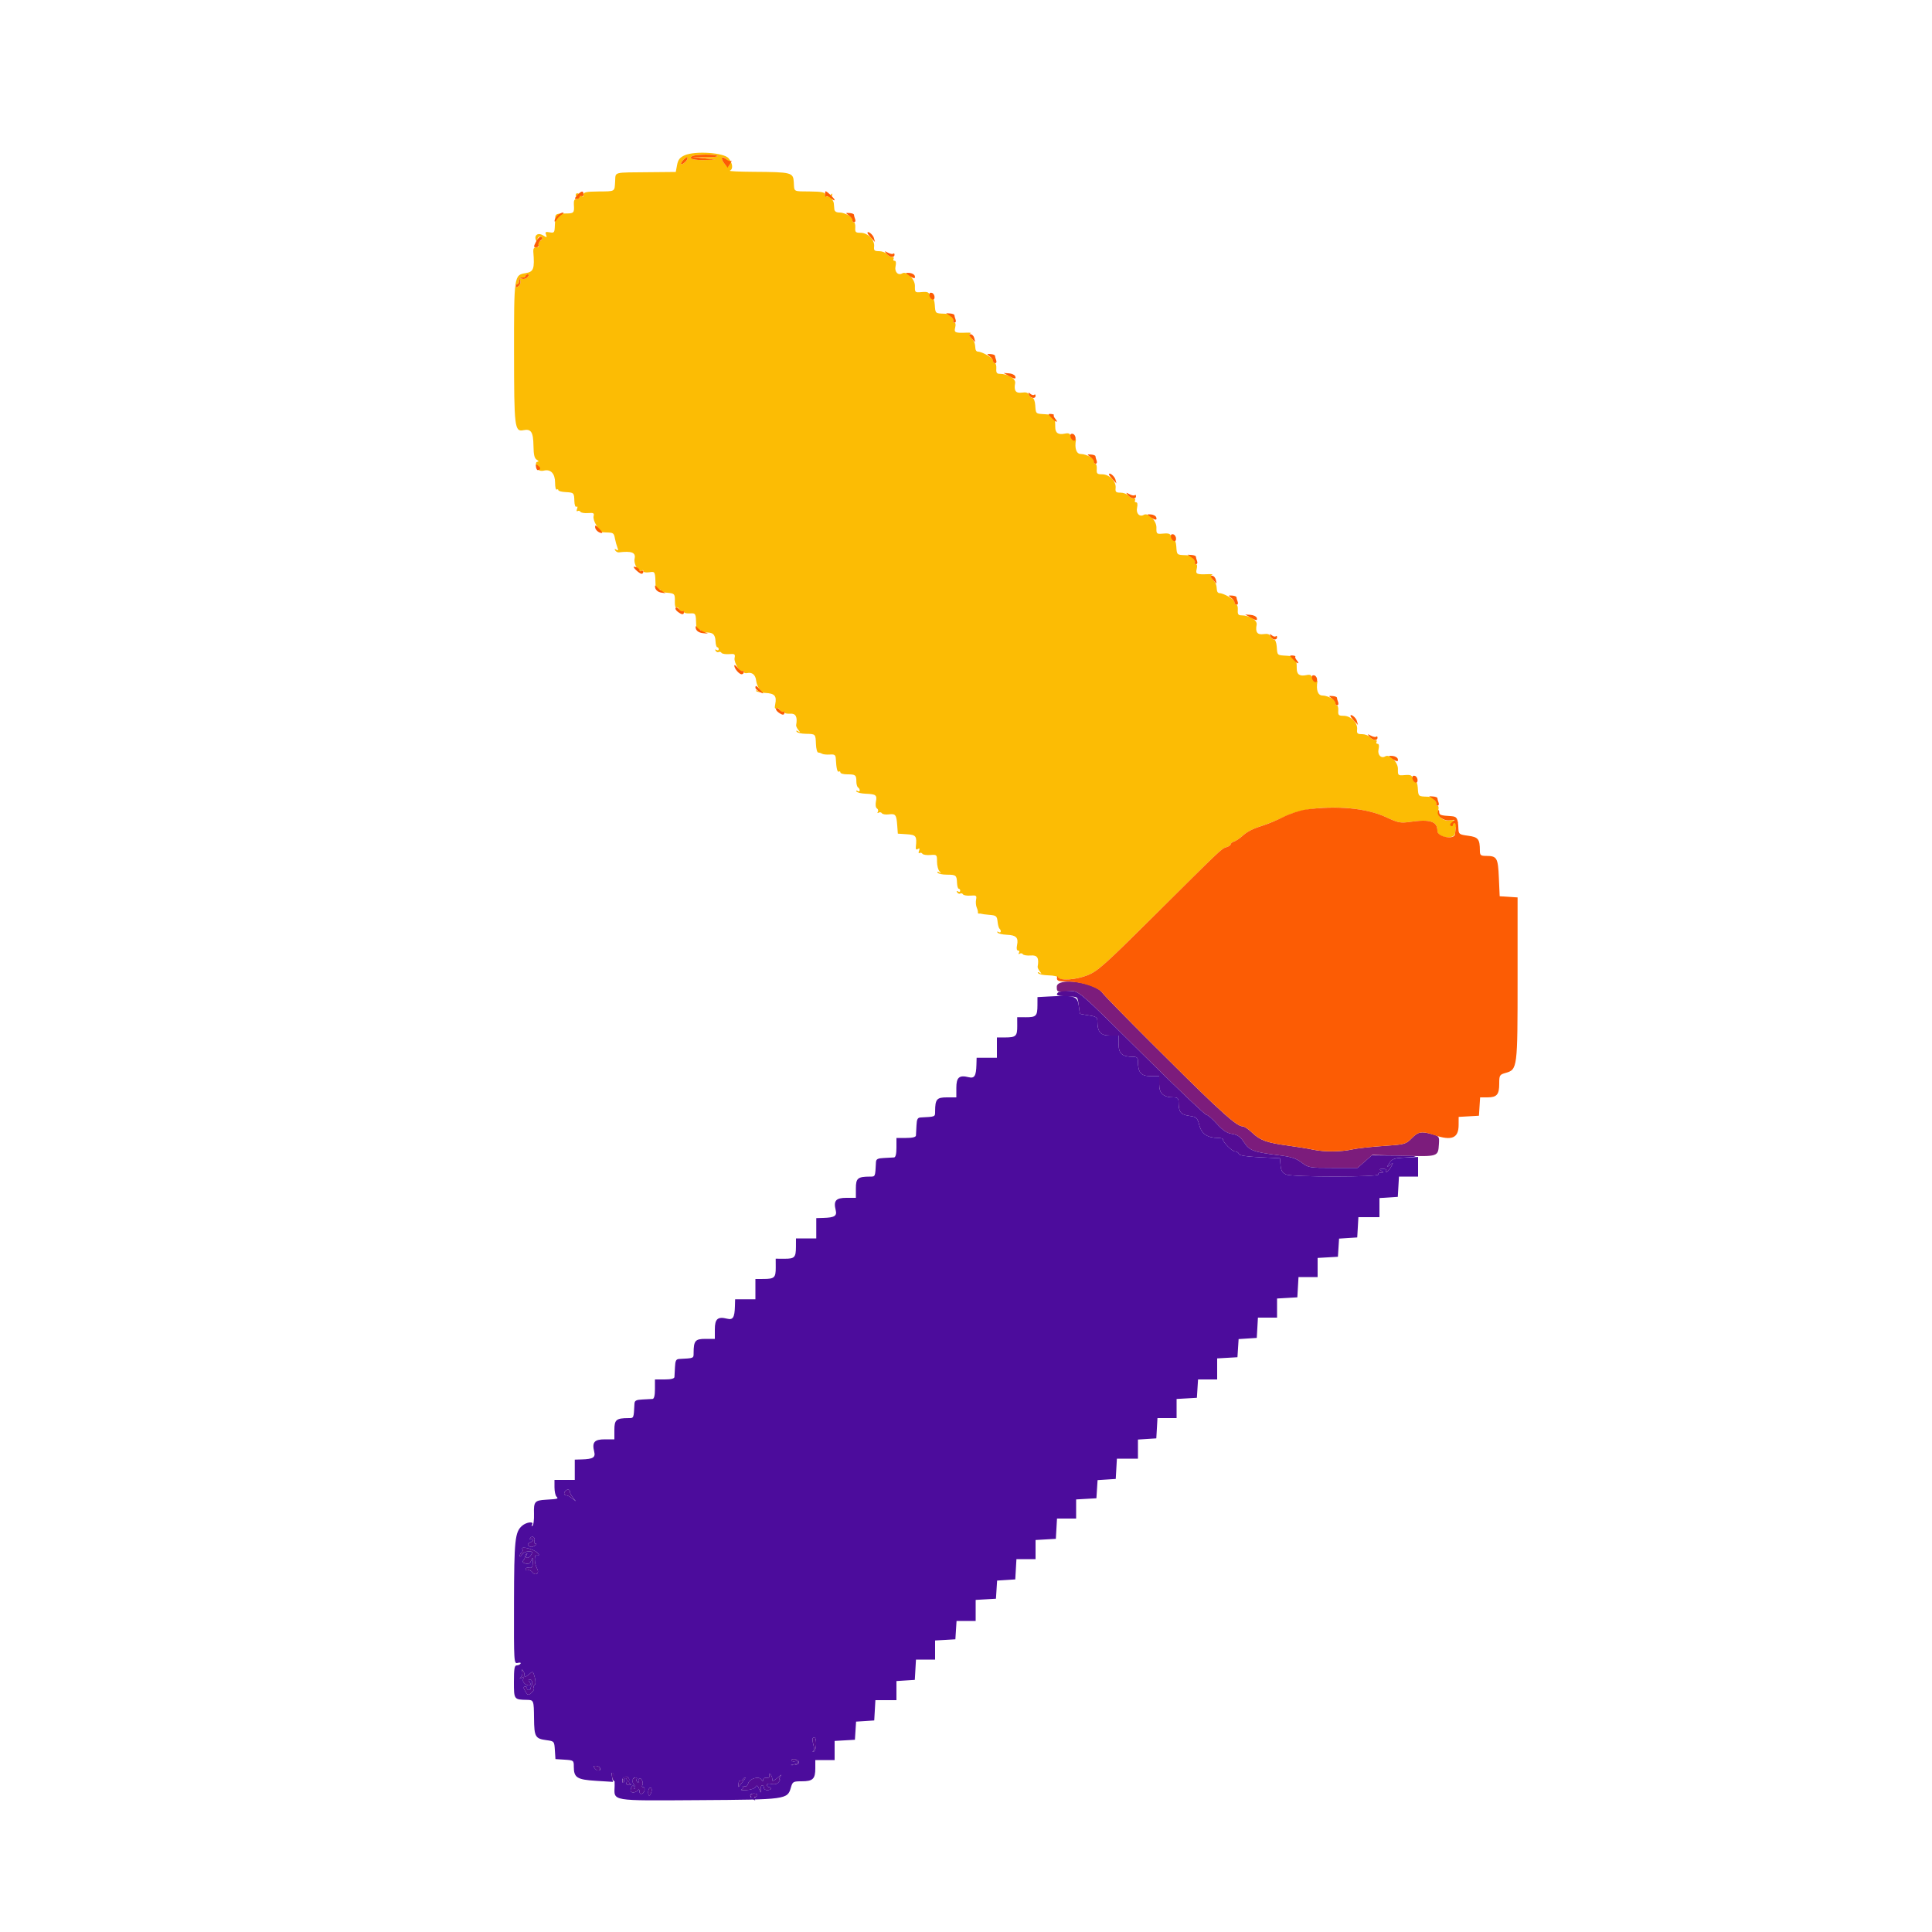 <svg id="svg" version="1.1" xmlns="http://www.w3.org/2000/svg" xmlns:xlink="http://www.w3.org/1999/xlink" width="400" height="400" viewBox="0, 0, 400,400"><g id="svgg"><path id="path0" d="M141.724 32.163 C 140.746 32.606,140.384 33.076,140.179 34.171 L 139.911 35.600 134.555 35.650 C 126.754 35.723,127.485 35.531,127.359 37.542 C 127.221 39.745,127.452 39.606,123.861 39.643 C 121.329 39.669,120.800 39.786,120.800 40.317 C 120.800 40.817,120.693 40.853,120.320 40.480 C 119.727 39.887,119.200 39.860,119.200 40.424 C 119.200 40.657,119.380 40.736,119.600 40.600 C 119.820 40.464,120.000 40.543,120.000 40.776 C 120.000 41.009,119.716 41.200,119.370 41.200 C 118.932 41.200,118.762 41.535,118.812 42.300 C 118.933 44.133,118.866 44.200,116.900 44.200 C 115.280 44.200,114.994 44.318,114.959 45.000 C 114.937 45.440,114.892 46.360,114.859 47.045 C 114.807 48.148,114.686 48.267,113.794 48.097 C 112.971 47.939,112.836 48.029,113.052 48.592 C 113.286 49.201,113.220 49.219,112.468 48.750 C 111.279 48.007,110.381 48.837,111.110 50.005 C 111.748 51.027,111.728 51.200,110.971 51.200 C 110.565 51.200,110.368 51.518,110.416 52.100 C 110.706 55.689,110.489 56.284,108.788 56.556 C 106.439 56.931,106.413 57.118,106.426 73.032 C 106.440 88.580,106.543 89.431,108.374 89.065 C 109.970 88.746,110.411 89.443,110.452 92.355 C 110.477 94.182,110.654 94.906,111.143 95.192 C 111.504 95.403,111.591 95.581,111.335 95.588 C 110.826 95.601,110.835 96.300,111.355 97.132 C 111.551 97.446,112.054 97.573,112.579 97.441 C 114.012 97.081,114.923 98.047,114.923 99.925 C 114.923 100.830,115.075 101.477,115.262 101.362 C 115.448 101.247,115.600 101.298,115.600 101.476 C 115.600 101.654,116.251 101.836,117.046 101.879 C 118.828 101.977,118.868 102.017,118.917 103.747 C 118.940 104.547,119.125 105.047,119.347 104.909 C 119.575 104.769,119.627 104.953,119.473 105.355 C 119.327 105.735,119.374 105.940,119.577 105.814 C 119.779 105.689,120.048 105.755,120.175 105.960 C 120.302 106.165,121.011 106.285,121.750 106.226 C 122.885 106.136,123.064 106.235,122.900 106.859 C 122.794 107.266,123.038 108.094,123.442 108.699 C 123.847 109.305,124.153 109.890,124.122 110.001 C 124.091 110.112,124.682 110.218,125.435 110.237 C 127.042 110.277,127.094 110.315,127.340 111.609 C 127.444 112.154,127.665 112.945,127.832 113.366 C 128.061 113.943,128.006 114.051,127.606 113.804 C 127.249 113.583,127.172 113.631,127.368 113.949 C 127.529 114.209,127.872 114.395,128.130 114.363 C 130.760 114.039,131.666 114.391,131.393 115.634 C 131.126 116.845,132.325 118.742,132.957 118.109 C 133.091 117.976,133.200 118.045,133.200 118.264 C 133.200 118.483,133.740 118.582,134.400 118.485 C 135.676 118.298,135.651 118.242,135.736 121.457 C 135.752 122.041,135.946 122.242,136.345 122.089 C 136.667 121.965,136.829 122.030,136.705 122.232 C 136.580 122.434,137.123 122.647,137.911 122.705 C 139.696 122.837,139.767 122.911,139.719 124.611 C 139.697 125.374,139.843 125.897,140.042 125.774 C 140.242 125.650,140.513 125.830,140.645 126.172 C 140.776 126.515,141.045 126.696,141.242 126.574 C 141.439 126.452,141.600 126.514,141.600 126.712 C 141.600 126.910,142.140 127.039,142.800 127.000 C 144.056 126.925,144.074 126.957,144.143 129.453 C 144.168 130.373,144.331 130.648,144.754 130.485 C 145.072 130.364,145.223 130.439,145.091 130.653 C 144.953 130.876,145.330 131.009,145.972 130.965 C 147.538 130.856,148.081 131.304,148.140 132.751 C 148.169 133.438,148.328 134.000,148.496 134.000 C 148.663 134.000,148.800 134.191,148.800 134.424 C 148.800 134.657,148.592 134.719,148.338 134.562 C 148.050 134.384,147.985 134.452,148.166 134.745 C 148.325 135.002,148.610 135.117,148.800 135.000 C 148.990 134.883,149.248 134.955,149.375 135.160 C 149.502 135.365,150.204 135.486,150.936 135.428 C 152.130 135.333,152.248 135.416,152.090 136.243 C 151.909 137.187,153.275 139.392,153.747 138.920 C 153.886 138.781,154.000 138.860,154.000 139.096 C 154.000 139.332,154.315 139.450,154.700 139.357 C 155.709 139.116,156.424 139.716,156.552 140.913 C 156.613 141.485,156.919 142.267,157.231 142.651 C 157.743 143.279,157.721 143.320,157.012 143.054 C 156.579 142.891,156.366 142.899,156.539 143.073 C 156.713 143.246,157.590 143.425,158.489 143.470 C 160.376 143.566,160.842 144.090,160.511 145.743 C 160.343 146.584,160.409 146.842,160.740 146.637 C 161.001 146.476,161.311 146.623,161.445 146.972 C 161.576 147.315,161.845 147.496,162.042 147.374 C 162.239 147.252,162.400 147.309,162.400 147.499 C 162.400 147.690,162.940 147.808,163.600 147.763 C 164.766 147.682,165.144 148.412,164.833 150.142 C 164.800 150.330,165.003 150.770,165.286 151.119 C 165.713 151.646,165.705 151.696,165.238 151.415 C 164.880 151.199,164.769 151.227,164.933 151.491 C 165.074 151.719,165.930 151.916,166.837 151.928 C 168.865 151.956,168.854 151.945,168.934 154.068 C 168.970 155.020,169.180 155.803,169.400 155.806 C 169.620 155.809,169.980 155.922,170.200 156.056 C 170.420 156.190,171.140 156.264,171.800 156.220 C 172.831 156.152,173.007 156.285,173.053 157.170 C 173.151 159.073,173.364 159.946,173.683 159.749 C 173.857 159.641,174.000 159.725,174.000 159.936 C 174.000 160.147,174.642 160.320,175.427 160.320 C 177.127 160.320,177.300 160.456,177.300 161.791 C 177.300 162.354,177.458 162.912,177.650 163.031 C 177.843 163.150,178.000 163.427,178.000 163.647 C 178.000 163.867,177.792 163.919,177.538 163.762 C 177.280 163.602,177.184 163.651,177.321 163.872 C 177.455 164.089,178.309 164.297,179.218 164.332 C 181.372 164.417,181.619 164.606,181.347 165.967 C 181.217 166.615,181.311 167.222,181.566 167.379 C 181.812 167.531,181.892 167.851,181.745 168.089 C 181.591 168.339,181.661 168.409,181.911 168.255 C 182.149 168.108,182.452 168.161,182.583 168.373 C 182.715 168.585,183.355 168.692,184.006 168.609 C 185.419 168.431,185.598 168.663,185.761 170.891 L 185.887 172.600 187.743 172.722 C 189.681 172.849,189.852 173.089,189.614 175.344 C 189.560 175.847,189.697 175.988,190.035 175.778 C 190.390 175.559,190.459 175.669,190.273 176.155 C 190.127 176.535,190.174 176.740,190.377 176.614 C 190.579 176.489,190.848 176.555,190.975 176.760 C 191.102 176.965,191.835 177.083,192.603 177.022 C 193.965 176.914,194.000 176.948,194.000 178.376 C 194.000 179.181,194.225 180.082,194.500 180.379 C 194.904 180.814,194.893 180.856,194.438 180.597 C 194.091 180.399,193.972 180.432,194.128 180.684 C 194.267 180.908,195.110 181.091,196.002 181.091 C 197.938 181.091,198.077 181.201,198.142 182.779 C 198.169 183.451,198.328 184.000,198.496 184.000 C 198.663 184.000,198.800 184.191,198.800 184.424 C 198.800 184.657,198.592 184.719,198.338 184.562 C 198.050 184.384,197.985 184.452,198.166 184.745 C 198.325 185.002,198.610 185.117,198.800 185.000 C 198.990 184.883,199.248 184.955,199.375 185.160 C 199.502 185.365,200.204 185.486,200.936 185.428 C 202.134 185.333,202.248 185.414,202.088 186.254 C 201.989 186.767,202.048 187.505,202.218 187.893 C 202.388 188.282,202.498 188.735,202.464 188.900 C 202.429 189.065,202.535 189.179,202.700 189.153 C 202.865 189.127,203.090 189.146,203.200 189.196 C 203.310 189.247,203.994 189.337,204.721 189.398 C 206.309 189.531,206.414 189.620,206.557 190.957 C 206.618 191.531,206.788 192.121,206.934 192.267 C 207.383 192.716,207.229 193.265,206.738 192.962 C 206.480 192.802,206.384 192.851,206.521 193.072 C 206.655 193.289,207.528 193.497,208.459 193.534 C 210.391 193.610,210.897 194.130,210.568 195.700 C 210.422 196.391,210.506 196.800,210.792 196.800 C 211.042 196.800,211.119 197.008,210.962 197.262 C 210.791 197.537,210.851 197.615,211.111 197.455 C 211.349 197.308,211.648 197.355,211.775 197.560 C 211.902 197.765,212.635 197.883,213.403 197.822 C 214.783 197.713,215.160 198.324,214.833 200.142 C 214.800 200.330,215.003 200.770,215.286 201.119 C 215.713 201.646,215.705 201.696,215.238 201.415 C 214.882 201.200,214.769 201.227,214.930 201.487 C 215.070 201.713,216.041 201.915,217.088 201.936 C 218.135 201.957,219.053 202.160,219.129 202.387 C 219.373 203.120,222.936 202.822,225.264 201.874 C 227.242 201.068,228.883 199.604,238.264 190.273 C 253.110 175.507,252.894 175.713,253.900 175.413 C 254.395 175.266,254.800 174.990,254.800 174.800 C 254.800 174.610,255.115 174.354,255.500 174.231 C 255.885 174.109,256.650 173.602,257.200 173.104 C 258.294 172.115,259.358 171.581,261.800 170.797 C 262.680 170.514,264.675 169.679,266.234 168.942 C 271.407 166.493,281.473 166.616,286.989 169.195 C 289.482 170.361,289.931 170.447,291.965 170.157 C 296.118 169.563,297.600 170.060,297.600 172.049 C 297.600 173.465,301.139 173.901,301.261 172.500 C 301.374 171.197,301.421 171.001,301.731 170.505 C 301.950 170.155,301.839 170.087,301.355 170.273 C 300.907 170.444,300.764 170.382,300.943 170.093 C 301.126 169.796,300.867 169.713,300.158 169.842 C 298.743 170.099,297.473 168.962,297.785 167.718 C 297.918 167.186,297.834 166.800,297.584 166.800 C 297.347 166.800,297.256 166.632,297.383 166.428 C 297.509 166.223,297.427 165.940,297.200 165.800 C 296.973 165.660,296.863 165.422,296.955 165.272 C 297.048 165.123,296.411 164.976,295.541 164.947 C 293.622 164.882,293.660 164.917,293.538 163.111 C 293.484 162.308,293.284 161.748,293.093 161.866 C 292.902 161.984,292.644 161.691,292.520 161.215 C 292.332 160.496,292.049 160.371,290.847 160.475 C 289.432 160.597,289.401 160.569,289.425 159.200 C 289.450 157.798,287.695 156.047,286.812 156.593 C 285.963 157.118,285.160 156.291,285.411 155.149 C 285.574 154.409,285.502 154.000,285.208 154.000 C 284.958 154.000,284.864 153.820,285.000 153.600 C 285.136 153.380,284.989 153.200,284.673 153.200 C 284.357 153.200,283.874 152.930,283.600 152.600 C 283.326 152.270,282.600 152.000,281.986 152.000 C 281.044 152.000,280.887 151.850,280.977 151.033 C 281.126 149.674,279.681 148.200,278.200 148.200 C 277.139 148.200,277.009 148.072,277.075 147.100 C 277.117 146.495,276.971 146.000,276.752 146.000 C 276.532 146.000,276.452 145.840,276.573 145.644 C 276.892 145.127,275.001 144.000,273.814 144.000 C 272.853 144.000,272.449 142.874,272.763 141.070 C 272.794 140.889,272.623 140.862,272.383 141.011 C 272.135 141.164,271.849 140.909,271.721 140.420 C 271.542 139.734,271.283 139.604,270.448 139.779 C 269.085 140.065,268.472 139.636,268.476 138.399 C 268.482 136.204,268.221 135.866,266.434 135.765 C 264.382 135.649,264.460 135.720,264.336 133.885 C 264.281 133.061,264.025 132.400,263.761 132.400 C 263.500 132.400,263.174 132.110,263.038 131.755 C 262.864 131.300,262.441 131.162,261.600 131.285 C 260.305 131.475,259.875 130.887,260.174 129.334 C 260.350 128.421,258.675 127.400,257.000 127.400 C 256.376 127.400,256.217 127.158,256.275 126.300 C 256.317 125.695,256.182 125.200,255.975 125.200 C 255.769 125.200,255.600 124.951,255.600 124.646 C 255.600 124.113,253.351 122.800,252.440 122.800 C 252.198 122.800,251.978 122.530,251.950 122.200 C 251.848 120.972,251.785 120.809,251.125 120.038 C 250.643 119.474,250.586 119.189,250.925 119.036 C 251.186 118.919,250.860 118.845,250.200 118.872 C 247.722 118.973,247.495 118.873,247.764 117.800 C 247.916 117.197,247.844 116.800,247.584 116.800 C 247.347 116.800,247.256 116.632,247.383 116.428 C 247.509 116.223,247.427 115.940,247.200 115.800 C 246.973 115.660,246.863 115.422,246.955 115.272 C 247.048 115.123,246.411 114.976,245.541 114.947 C 243.622 114.882,243.660 114.917,243.538 113.111 C 243.484 112.308,243.284 111.748,243.093 111.866 C 242.902 111.984,242.644 111.691,242.520 111.215 C 242.332 110.496,242.049 110.371,240.847 110.475 C 239.432 110.597,239.401 110.569,239.425 109.200 C 239.450 107.798,237.695 106.047,236.812 106.593 C 235.963 107.118,235.160 106.291,235.411 105.149 C 235.574 104.409,235.502 104.000,235.208 104.000 C 234.958 104.000,234.864 103.820,235.000 103.600 C 235.136 103.380,234.989 103.200,234.673 103.200 C 234.357 103.200,233.874 102.930,233.600 102.600 C 233.326 102.270,232.600 102.000,231.986 102.000 C 231.044 102.000,230.887 101.850,230.977 101.033 C 231.126 99.674,229.681 98.200,228.200 98.200 C 227.139 98.200,227.009 98.072,227.075 97.100 C 227.117 96.495,226.971 96.000,226.752 96.000 C 226.532 96.000,226.452 95.840,226.573 95.644 C 226.892 95.127,225.001 94.000,223.814 94.000 C 222.853 94.000,222.449 92.874,222.763 91.070 C 222.794 90.889,222.623 90.862,222.383 91.011 C 222.135 91.164,221.849 90.909,221.721 90.420 C 221.542 89.734,221.283 89.604,220.448 89.779 C 219.085 90.065,218.472 89.636,218.476 88.399 C 218.482 86.204,218.221 85.866,216.434 85.765 C 214.382 85.649,214.460 85.720,214.336 83.885 C 214.281 83.061,214.025 82.400,213.761 82.400 C 213.500 82.400,213.174 82.110,213.038 81.755 C 212.864 81.300,212.441 81.162,211.600 81.285 C 210.305 81.475,209.875 80.887,210.174 79.334 C 210.350 78.421,208.675 77.400,207.000 77.400 C 206.376 77.400,206.217 77.158,206.275 76.300 C 206.317 75.695,206.182 75.200,205.975 75.200 C 205.769 75.200,205.600 74.951,205.600 74.646 C 205.600 74.113,203.351 72.800,202.440 72.800 C 202.198 72.800,201.978 72.530,201.950 72.200 C 201.848 70.972,201.785 70.809,201.125 70.038 C 200.643 69.474,200.586 69.189,200.925 69.036 C 201.186 68.919,200.860 68.845,200.200 68.872 C 197.722 68.973,197.495 68.873,197.764 67.800 C 197.916 67.197,197.844 66.800,197.584 66.800 C 197.347 66.800,197.256 66.632,197.383 66.428 C 197.509 66.223,197.427 65.940,197.200 65.800 C 196.973 65.660,196.863 65.422,196.955 65.272 C 197.048 65.123,196.411 64.976,195.541 64.947 C 193.622 64.882,193.660 64.917,193.538 63.111 C 193.484 62.308,193.284 61.748,193.093 61.866 C 192.902 61.984,192.644 61.691,192.520 61.215 C 192.332 60.496,192.049 60.371,190.847 60.475 C 189.432 60.597,189.401 60.569,189.425 59.200 C 189.450 57.798,187.695 56.047,186.812 56.593 C 185.963 57.118,185.160 56.291,185.411 55.149 C 185.574 54.409,185.502 54.000,185.208 54.000 C 184.958 54.000,184.864 53.820,185.000 53.600 C 185.136 53.380,184.989 53.200,184.673 53.200 C 184.357 53.200,183.874 52.930,183.600 52.600 C 183.326 52.270,182.600 52.000,181.986 52.000 C 181.044 52.000,180.887 51.850,180.977 51.033 C 181.126 49.674,179.681 48.200,178.200 48.200 C 177.139 48.200,177.009 48.072,177.075 47.100 C 177.117 46.495,176.971 46.000,176.752 46.000 C 176.532 46.000,176.452 45.840,176.573 45.644 C 176.892 45.127,175.001 44.000,173.814 44.000 C 173.138 44.000,172.780 43.767,172.739 43.300 C 172.706 42.915,172.658 42.388,172.634 42.128 C 172.610 41.869,172.469 41.536,172.322 41.389 C 172.175 41.242,172.150 40.824,172.265 40.461 C 172.389 40.072,172.337 39.964,172.138 40.200 C 171.604 40.832,170.800 40.855,170.800 40.237 C 170.800 39.805,170.088 39.667,167.739 39.643 C 164.146 39.606,164.467 39.787,164.346 37.728 C 164.226 35.705,163.917 35.626,156.000 35.573 C 153.030 35.553,150.825 35.446,151.100 35.335 C 151.828 35.042,151.712 33.827,150.856 32.770 C 149.904 31.594,143.863 31.192,141.724 32.163 M148.539 32.300 C 148.642 32.465,147.528 32.577,146.063 32.548 L 143.400 32.496 145.800 32.781 L 148.200 33.066 146.133 33.133 C 143.692 33.212,142.444 32.872,143.266 32.350 C 143.928 31.931,148.284 31.889,148.539 32.300 M142.008 33.390 C 141.730 33.726,141.316 34.000,141.089 34.000 C 140.862 34.000,141.003 33.639,141.402 33.198 C 142.229 32.283,142.781 32.459,142.008 33.390 M150.932 34.232 C 150.770 34.656,150.546 34.575,149.996 33.896 C 149.599 33.405,149.365 32.856,149.477 32.676 C 149.800 32.153,151.169 33.616,150.932 34.232 M112.042 49.718 C 111.528 50.232,111.007 49.835,111.388 49.220 C 111.535 48.982,111.839 48.900,112.062 49.039 C 112.336 49.207,112.329 49.431,112.042 49.718 M109.220 57.376 C 108.957 57.693,108.453 57.842,108.101 57.707 C 107.633 57.527,107.527 57.633,107.707 58.101 C 107.842 58.453,107.693 58.957,107.376 59.220 C 106.968 59.559,106.800 59.567,106.800 59.249 C 106.800 59.002,106.960 58.800,107.156 58.800 C 107.351 58.800,107.486 58.485,107.456 58.100 C 107.421 57.661,107.661 57.421,108.100 57.456 C 108.485 57.486,108.800 57.351,108.800 57.156 C 108.800 56.960,109.002 56.800,109.249 56.800 C 109.567 56.800,109.559 56.968,109.220 57.376 " stroke="none" fill="#fcbc04" fill-rule="evenodd"></path><path id="path1" d="M218.799 204.300 C 218.799 205.378,218.841 205.397,220.918 205.268 C 223.489 205.107,222.248 204.065,237.846 219.500 C 244.127 225.715,249.488 230.800,249.761 230.800 C 250.033 230.800,251.009 231.639,251.930 232.663 C 253.174 234.047,253.990 234.589,255.102 234.770 C 256.262 234.958,256.819 235.351,257.569 236.510 C 258.665 238.203,259.559 238.536,264.714 239.172 C 267.330 239.495,268.335 239.815,269.484 240.691 C 270.897 241.768,271.085 241.800,276.003 241.800 L 281.067 241.800 282.594 240.459 L 284.121 239.118 290.584 239.287 C 297.755 239.473,297.743 239.477,297.910 236.921 C 298.016 235.290,297.977 235.231,296.510 234.824 C 294.202 234.183,293.643 234.295,292.269 235.674 C 291.036 236.912,290.866 236.957,286.329 237.266 C 283.760 237.440,280.880 237.762,279.929 237.982 C 277.738 238.487,274.047 238.509,271.877 238.029 C 270.955 237.826,268.638 237.449,266.729 237.192 C 262.284 236.595,260.909 236.101,259.238 234.500 C 258.492 233.785,257.621 233.200,257.302 233.200 C 256.471 233.200,255.004 232.076,251.204 228.527 C 246.414 224.053,229.031 206.665,228.289 205.605 C 226.710 203.352,218.800 202.264,218.799 204.300 " stroke="none" fill="#7c1c7c" fill-rule="evenodd"></path><path id="path2" d="M143.266 32.350 C 142.444 32.872,143.692 33.212,146.133 33.133 L 148.200 33.066 145.800 32.781 L 143.400 32.496 146.063 32.548 C 147.528 32.577,148.642 32.465,148.539 32.300 C 148.284 31.889,143.928 31.931,143.266 32.350 M141.402 33.198 C 141.003 33.639,140.862 34.000,141.089 34.000 C 141.592 34.000,142.590 32.857,142.321 32.588 C 142.215 32.482,141.802 32.756,141.402 33.198 M149.477 32.676 C 149.365 32.856,149.586 33.389,149.967 33.860 L 150.660 34.716 151.183 33.858 C 151.470 33.386,151.561 33.135,151.385 33.301 C 151.209 33.466,150.753 33.320,150.372 32.975 C 149.991 32.630,149.588 32.496,149.477 32.676 M119.500 40.433 C 118.918 41.070,118.901 41.200,119.400 41.200 C 119.730 41.200,120.000 41.009,120.000 40.776 C 120.000 40.543,120.180 40.464,120.400 40.600 C 120.620 40.736,120.800 40.567,120.800 40.224 C 120.800 39.412,120.369 39.482,119.500 40.433 M170.800 40.267 C 170.800 40.633,170.920 40.813,171.068 40.666 C 171.215 40.519,171.665 40.697,172.068 41.061 C 172.470 41.426,172.800 41.582,172.800 41.409 C 172.800 41.114,171.242 39.600,170.939 39.600 C 170.862 39.600,170.800 39.900,170.800 40.267 M115.429 44.629 C 115.083 44.974,114.805 45.469,114.812 45.729 C 114.819 45.988,115.005 45.891,115.225 45.513 C 115.445 45.135,115.935 44.645,116.313 44.425 C 116.691 44.205,116.788 44.019,116.529 44.012 C 116.269 44.005,115.774 44.283,115.429 44.629 M175.800 44.651 C 176.240 44.984,176.555 45.424,176.500 45.628 C 176.445 45.833,176.599 46.000,176.843 46.000 C 177.086 46.000,177.176 45.715,177.043 45.367 C 176.909 45.019,176.800 44.608,176.800 44.452 C 176.800 44.297,176.395 44.142,175.900 44.108 C 175.012 44.047,175.011 44.054,175.800 44.651 M179.600 48.229 C 179.600 48.342,179.949 48.808,180.375 49.266 L 181.151 50.098 180.936 49.277 C 180.750 48.567,179.600 47.665,179.600 48.229 M111.007 49.987 C 110.434 51.095,110.435 51.200,111.023 51.200 C 111.377 51.200,111.591 50.975,111.498 50.700 C 111.406 50.425,111.598 50.002,111.925 49.761 C 112.336 49.459,112.383 49.237,112.078 49.048 C 111.821 48.889,111.370 49.285,111.007 49.987 M183.549 52.535 C 184.180 53.300,185.200 53.423,185.200 52.733 C 185.200 52.477,185.086 52.380,184.947 52.519 C 184.808 52.658,184.313 52.569,183.847 52.320 C 183.084 51.914,183.054 51.935,183.549 52.535 M188.176 57.023 C 189.139 57.738,189.638 57.764,189.377 57.084 C 189.268 56.801,188.779 56.541,188.290 56.508 C 187.424 56.448,187.421 56.462,188.176 57.023 M108.800 57.156 C 108.800 57.351,108.485 57.486,108.100 57.456 C 107.661 57.421,107.421 57.661,107.456 58.100 C 107.486 58.485,107.351 58.800,107.156 58.800 C 106.960 58.800,106.800 59.002,106.800 59.249 C 106.800 59.567,106.968 59.559,107.376 59.220 C 107.693 58.957,107.842 58.453,107.707 58.101 C 107.527 57.633,107.633 57.527,108.101 57.707 C 108.453 57.842,108.957 57.693,109.220 57.376 C 109.559 56.968,109.567 56.800,109.249 56.800 C 109.002 56.800,108.800 56.960,108.800 57.156 M192.400 60.964 C 192.400 61.879,193.423 62.488,193.489 61.612 C 193.520 61.201,193.288 60.766,192.973 60.645 C 192.651 60.521,192.400 60.661,192.400 60.964 M196.747 65.448 C 197.223 65.782,197.510 66.222,197.383 66.427 C 197.256 66.632,197.363 66.800,197.619 66.800 C 197.880 66.800,197.979 66.521,197.843 66.167 C 197.709 65.819,197.600 65.408,197.600 65.252 C 197.600 65.097,197.213 64.941,196.740 64.905 L 195.880 64.841 196.747 65.448 M201.093 70.000 C 201.470 70.440,201.811 70.800,201.851 70.800 C 201.892 70.800,201.831 70.440,201.716 70.000 C 201.601 69.560,201.259 69.200,200.957 69.200 C 200.537 69.200,200.568 69.387,201.093 70.000 M204.900 73.767 C 205.285 74.054,205.600 74.493,205.600 74.744 C 205.600 74.995,205.799 75.200,206.043 75.200 C 206.286 75.200,206.376 74.915,206.243 74.567 C 206.109 74.219,206.000 73.808,206.000 73.652 C 206.000 73.497,205.595 73.342,205.100 73.308 C 204.272 73.251,204.256 73.288,204.900 73.767 M208.800 77.798 C 210.054 78.518,210.429 78.542,210.178 77.886 C 210.069 77.604,209.490 77.339,208.890 77.299 L 207.800 77.224 208.800 77.798 M213.034 81.743 C 213.321 82.491,214.400 82.641,214.400 81.933 C 214.400 81.677,214.282 81.585,214.137 81.730 C 213.992 81.875,213.628 81.789,213.328 81.540 C 212.896 81.182,212.835 81.225,213.034 81.743 M217.743 86.548 C 218.653 87.496,219.226 87.595,218.460 86.673 C 218.211 86.372,218.088 86.046,218.186 85.947 C 218.285 85.848,218.033 85.743,217.626 85.712 C 216.946 85.661,216.956 85.729,217.743 86.548 M221.600 90.164 C 221.600 91.079,222.623 91.688,222.689 90.812 C 222.720 90.401,222.488 89.966,222.173 89.845 C 221.851 89.721,221.600 89.861,221.600 90.164 M225.800 94.651 C 226.240 94.984,226.555 95.424,226.500 95.628 C 226.445 95.833,226.599 96.000,226.843 96.000 C 227.086 96.000,227.176 95.715,227.043 95.367 C 226.909 95.019,226.800 94.608,226.800 94.452 C 226.800 94.297,226.395 94.142,225.900 94.108 C 225.012 94.047,225.011 94.054,225.800 94.651 M110.970 96.678 C 111.029 97.075,111.209 97.370,111.371 97.333 C 111.979 97.196,112.002 96.900,111.442 96.435 C 110.972 96.045,110.884 96.090,110.970 96.678 M229.600 98.229 C 229.600 98.342,229.949 98.808,230.375 99.266 L 231.151 100.098 230.936 99.277 C 230.750 98.567,229.600 97.665,229.600 98.229 M233.549 102.535 C 234.180 103.300,235.200 103.423,235.200 102.733 C 235.200 102.477,235.086 102.380,234.947 102.519 C 234.808 102.658,234.313 102.569,233.847 102.320 C 233.084 101.914,233.054 101.935,233.549 102.535 M238.176 107.023 C 239.139 107.738,239.638 107.764,239.377 107.084 C 239.268 106.801,238.779 106.541,238.290 106.508 C 237.424 106.448,237.421 106.462,238.176 107.023 M123.206 109.100 C 123.217 109.614,123.774 110.194,124.389 110.330 C 124.828 110.426,124.787 110.248,124.227 109.630 C 123.423 108.741,123.196 108.624,123.206 109.100 M242.400 110.964 C 242.400 111.879,243.423 112.488,243.489 111.612 C 243.520 111.201,243.288 110.766,242.973 110.645 C 242.651 110.521,242.400 110.661,242.400 110.964 M246.747 115.448 C 247.223 115.782,247.510 116.222,247.383 116.427 C 247.256 116.632,247.363 116.800,247.619 116.800 C 247.880 116.800,247.979 116.521,247.843 116.167 C 247.709 115.819,247.600 115.408,247.600 115.252 C 247.600 115.097,247.213 114.941,246.740 114.905 L 245.880 114.841 246.747 115.448 M131.200 117.384 C 131.200 117.699,132.466 118.800,132.829 118.800 C 133.033 118.800,133.200 118.609,133.200 118.376 C 133.200 118.143,133.020 118.064,132.800 118.200 C 132.580 118.336,132.400 118.276,132.400 118.066 C 132.400 117.857,132.130 117.582,131.800 117.455 C 131.470 117.329,131.200 117.297,131.200 117.384 M251.093 120.000 C 251.470 120.440,251.811 120.800,251.851 120.800 C 251.892 120.800,251.831 120.440,251.716 120.000 C 251.601 119.560,251.259 119.200,250.957 119.200 C 250.537 119.200,250.568 119.387,251.093 120.000 M135.612 121.400 C 135.612 122.076,136.162 122.595,137.000 122.710 L 137.800 122.820 137.000 122.344 C 136.560 122.082,136.068 121.673,135.906 121.434 C 135.733 121.178,135.612 121.164,135.612 121.400 M254.900 123.767 C 255.285 124.054,255.600 124.493,255.600 124.744 C 255.600 124.995,255.799 125.200,256.043 125.200 C 256.286 125.200,256.376 124.915,256.243 124.567 C 256.109 124.219,256.000 123.808,256.000 123.652 C 256.000 123.497,255.595 123.342,255.100 123.308 C 254.272 123.251,254.256 123.288,254.900 123.767 M139.895 125.838 C 139.740 125.994,139.925 126.358,140.306 126.648 C 141.174 127.307,141.600 127.335,141.600 126.733 C 141.600 126.477,141.483 126.384,141.340 126.527 C 141.196 126.670,140.876 126.510,140.629 126.171 C 140.381 125.833,140.051 125.683,139.895 125.838 M258.800 127.798 C 260.054 128.518,260.429 128.542,260.178 127.886 C 260.069 127.604,259.490 127.339,258.890 127.299 L 257.800 127.224 258.800 127.798 M144.012 129.800 C 144.012 130.529,144.587 130.999,145.600 131.096 L 146.600 131.193 145.611 130.776 C 145.068 130.547,144.485 130.144,144.317 129.880 C 144.150 129.616,144.012 129.580,144.012 129.800 M263.034 131.743 C 263.321 132.491,264.400 132.641,264.400 131.933 C 264.400 131.677,264.282 131.585,264.137 131.730 C 263.992 131.875,263.628 131.789,263.328 131.540 C 262.896 131.182,262.835 131.225,263.034 131.743 M267.743 136.548 C 268.653 137.496,269.226 137.595,268.460 136.673 C 268.211 136.372,268.088 136.046,268.186 135.947 C 268.285 135.848,268.033 135.743,267.626 135.712 C 266.946 135.661,266.956 135.729,267.743 136.548 M152.026 137.800 C 152.025 138.409,153.030 139.600,153.544 139.600 C 153.795 139.600,154.000 139.390,154.000 139.133 C 154.000 138.877,153.888 138.779,153.750 138.916 C 153.613 139.054,153.169 138.769,152.764 138.283 C 152.358 137.797,152.026 137.580,152.026 137.800 M271.600 140.164 C 271.600 141.079,272.623 141.688,272.689 140.812 C 272.720 140.401,272.488 139.966,272.173 139.845 C 271.851 139.721,271.600 139.861,271.600 140.164 M156.400 142.386 C 156.400 142.598,156.805 142.984,157.300 143.244 C 158.195 143.714,158.196 143.712,157.438 142.858 C 156.591 141.905,156.400 141.818,156.400 142.386 M275.800 144.651 C 276.240 144.984,276.555 145.424,276.500 145.628 C 276.445 145.833,276.599 146.000,276.843 146.000 C 277.086 146.000,277.176 145.715,277.043 145.367 C 276.909 145.019,276.800 144.608,276.800 144.452 C 276.800 144.297,276.395 144.142,275.900 144.108 C 275.012 144.047,275.011 144.054,275.800 144.651 M160.695 146.638 C 160.540 146.794,160.725 147.158,161.106 147.448 C 161.974 148.107,162.400 148.135,162.400 147.533 C 162.400 147.277,162.283 147.184,162.140 147.327 C 161.996 147.470,161.676 147.310,161.429 146.971 C 161.181 146.633,160.851 146.483,160.695 146.638 M279.600 148.229 C 279.600 148.342,279.949 148.808,280.375 149.266 L 281.151 150.098 280.936 149.277 C 280.750 148.567,279.600 147.665,279.600 148.229 M283.549 152.535 C 284.180 153.300,285.200 153.423,285.200 152.733 C 285.200 152.477,285.086 152.380,284.947 152.519 C 284.808 152.658,284.313 152.569,283.847 152.320 C 283.084 151.914,283.054 151.935,283.549 152.535 M288.176 157.023 C 289.139 157.738,289.638 157.764,289.377 157.084 C 289.268 156.801,288.779 156.541,288.290 156.508 C 287.424 156.448,287.421 156.462,288.176 157.023 M292.400 160.964 C 292.400 161.879,293.423 162.488,293.489 161.612 C 293.520 161.201,293.288 160.766,292.973 160.645 C 292.651 160.521,292.400 160.661,292.400 160.964 M296.747 165.448 C 297.223 165.782,297.510 166.222,297.383 166.427 C 297.256 166.632,297.363 166.800,297.619 166.800 C 297.880 166.800,297.979 166.521,297.843 166.167 C 297.709 165.819,297.600 165.408,297.600 165.252 C 297.600 165.097,297.213 164.941,296.740 164.905 L 295.880 164.841 296.747 165.448 M270.400 167.604 C 269.190 167.769,267.120 168.443,265.800 169.101 C 264.480 169.760,262.680 170.526,261.800 170.805 C 259.378 171.571,258.299 172.110,257.200 173.104 C 256.650 173.602,255.885 174.109,255.500 174.231 C 255.115 174.354,254.800 174.610,254.800 174.800 C 254.800 174.990,254.395 175.266,253.900 175.413 C 252.894 175.713,253.110 175.507,238.264 190.273 C 228.883 199.604,227.242 201.068,225.264 201.874 C 222.795 202.880,219.393 203.114,219.065 202.300 C 218.944 202.001,218.850 202.082,218.832 202.500 C 218.805 203.083,219.156 203.200,220.938 203.200 C 223.665 203.200,227.478 204.447,228.289 205.605 C 229.031 206.665,246.414 224.053,251.204 228.527 C 255.004 232.076,256.471 233.200,257.302 233.200 C 257.621 233.200,258.492 233.785,259.238 234.500 C 260.909 236.101,262.284 236.595,266.729 237.192 C 268.638 237.449,270.955 237.826,271.877 238.029 C 274.047 238.509,277.738 238.487,279.929 237.982 C 280.880 237.762,283.760 237.440,286.329 237.266 C 290.866 236.957,291.036 236.912,292.269 235.674 C 293.699 234.239,294.403 234.139,296.963 235.008 C 300.572 236.233,301.984 235.648,301.994 232.921 L 302.000 231.242 304.100 231.121 L 306.200 231.000 306.322 229.100 L 306.444 227.200 307.942 227.200 C 309.905 227.200,310.400 226.632,310.400 224.378 C 310.400 222.620,310.473 222.495,311.700 222.144 C 314.179 221.434,314.200 221.267,314.200 202.600 L 314.200 185.800 312.347 185.680 L 310.494 185.560 310.327 181.753 C 310.145 177.579,309.935 177.217,307.700 177.206 C 306.551 177.201,306.399 177.072,306.395 176.100 C 306.383 173.724,306.055 173.310,303.966 173.033 C 302.128 172.789,301.997 172.695,301.950 171.586 C 301.859 169.424,301.651 169.056,300.479 168.980 C 298.224 168.836,297.998 168.756,297.968 168.100 C 297.948 167.645,297.864 167.583,297.727 167.923 C 297.344 168.881,298.828 170.043,300.173 169.837 C 301.276 169.668,301.327 169.703,300.676 170.186 C 300.219 170.525,300.109 170.820,300.376 170.985 C 300.609 171.129,300.800 171.057,300.800 170.824 C 300.800 170.591,300.955 170.400,301.145 170.400 C 301.335 170.400,301.448 170.805,301.396 171.300 C 301.345 171.795,301.279 172.425,301.251 172.700 C 301.126 173.924,297.600 173.295,297.600 172.049 C 297.600 170.060,296.118 169.563,291.965 170.157 C 289.931 170.447,289.482 170.360,286.995 169.198 C 282.980 167.321,276.826 166.730,270.400 167.604 " stroke="none" fill="#fc5c04" fill-rule="evenodd"></path><path id="path3" d="M219.067 205.467 C 218.501 206.032,218.872 206.203,220.857 206.290 C 223.291 206.396,223.063 206.220,223.343 208.200 C 223.468 209.080,223.577 209.834,223.585 209.875 C 223.593 209.917,224.410 210.072,225.400 210.221 C 226.939 210.452,227.200 210.626,227.200 211.419 C 227.200 213.643,227.857 214.400,229.790 214.400 L 231.600 214.400 231.600 216.210 C 231.600 218.153,232.356 218.800,234.626 218.800 C 235.391 218.800,235.600 219.009,235.600 219.774 C 235.600 222.044,236.247 222.800,238.190 222.800 L 240.000 222.800 240.000 224.536 C 240.000 226.414,240.891 227.200,243.019 227.200 C 243.768 227.200,244.001 227.413,244.005 228.100 C 244.018 230.206,244.425 230.755,246.168 231.016 C 247.749 231.253,247.881 231.374,248.313 232.991 C 248.794 234.789,250.021 235.600,252.260 235.600 C 252.777 235.600,253.200 235.735,253.200 235.900 C 253.201 236.501,255.110 238.400,255.713 238.400 C 256.054 238.400,256.408 238.625,256.499 238.900 C 256.612 239.239,258.003 239.464,260.832 239.600 L 265.000 239.800 265.121 241.245 C 265.213 242.350,265.486 242.802,266.279 243.163 C 267.529 243.733,285.727 243.729,285.375 243.160 C 285.253 242.962,285.478 242.797,285.876 242.794 C 286.490 242.789,286.509 242.729,286.000 242.400 C 285.517 242.088,285.581 242.011,286.324 242.006 C 286.921 242.002,287.146 242.163,286.962 242.462 C 286.785 242.747,286.852 242.815,287.136 242.640 C 287.389 242.483,287.806 241.960,288.063 241.478 C 288.503 240.653,288.485 240.636,287.770 241.200 C 287.036 241.779,287.032 241.765,287.653 240.800 C 288.189 239.968,288.660 239.781,290.449 239.686 C 294.451 239.473,293.823 239.293,288.914 239.246 L 284.028 239.200 282.548 240.500 L 281.067 241.800 276.003 241.800 C 271.085 241.800,270.897 241.768,269.484 240.691 C 268.335 239.815,267.330 239.495,264.714 239.172 C 259.559 238.536,258.665 238.203,257.569 236.510 C 256.819 235.351,256.262 234.958,255.102 234.770 C 253.990 234.589,253.174 234.047,251.930 232.663 C 251.009 231.639,250.033 230.800,249.761 230.800 C 249.488 230.800,244.127 225.715,237.846 219.500 C 222.614 204.426,223.514 205.200,221.218 205.200 C 220.182 205.200,219.213 205.320,219.067 205.467 M117.067 308.667 C 116.645 309.088,116.756 309.600,117.269 309.600 C 117.526 309.600,118.111 309.915,118.569 310.300 C 119.388 310.990,119.390 310.988,118.700 310.169 C 118.315 309.711,118.000 309.126,118.000 308.869 C 118.000 308.356,117.488 308.245,117.067 308.667 M109.766 318.455 C 109.585 318.748,109.650 318.816,109.938 318.638 C 110.192 318.481,110.400 318.524,110.400 318.734 C 110.400 318.943,110.100 319.230,109.733 319.370 C 109.259 319.552,109.190 319.750,109.495 320.055 C 109.799 320.359,110.137 320.359,110.661 320.054 C 111.068 319.818,111.181 319.619,110.913 319.612 C 110.644 319.605,110.522 319.348,110.640 319.040 C 110.911 318.333,110.155 317.826,109.766 318.455 M108.144 320.710 C 108.292 320.949,108.230 321.258,108.007 321.396 C 107.783 321.534,107.605 321.862,107.612 322.124 C 107.619 322.386,107.808 322.285,108.032 321.900 C 108.256 321.515,108.882 321.200,109.423 321.200 C 110.296 321.200,110.352 321.287,109.923 321.974 C 109.416 322.787,108.589 322.690,109.058 321.872 C 109.206 321.613,109.194 321.520,109.031 321.667 C 108.867 321.813,108.733 322.083,108.733 322.267 C 108.732 322.450,108.563 322.803,108.358 323.051 C 108.104 323.356,108.253 323.573,108.816 323.720 C 109.419 323.878,109.742 323.698,109.986 323.069 C 110.279 322.315,110.321 322.367,110.302 323.465 C 110.285 324.476,110.131 324.702,109.540 324.588 C 109.133 324.510,108.800 324.631,108.800 324.856 C 108.800 325.082,109.025 325.191,109.300 325.098 C 109.575 325.006,109.998 325.198,110.239 325.526 C 110.836 326.336,111.716 325.766,111.242 324.876 C 110.571 323.618,110.548 321.787,111.204 321.927 C 111.725 322.037,111.724 321.976,111.195 321.435 C 110.469 320.695,107.733 320.044,108.144 320.710 M108.131 346.051 C 108.245 346.409,108.127 346.931,107.869 347.210 C 107.503 347.606,107.525 347.646,107.968 347.393 C 108.375 347.161,108.471 347.237,108.308 347.663 C 108.180 347.996,108.395 348.454,108.797 348.705 C 109.631 349.226,110.172 348.890,109.603 348.203 C 109.336 347.882,109.386 347.733,109.761 347.733 C 110.200 347.733,110.347 348.646,109.981 349.100 C 109.936 349.155,109.878 349.380,109.850 349.600 C 109.822 349.820,109.620 349.955,109.400 349.900 C 109.180 349.845,109.045 349.665,109.100 349.500 C 109.155 349.335,109.020 349.200,108.800 349.200 C 108.283 349.200,108.296 349.444,108.861 350.349 C 109.279 351.019,109.389 351.030,110.041 350.472 C 110.436 350.134,110.655 349.689,110.528 349.484 C 110.401 349.279,110.471 348.996,110.682 348.855 C 110.921 348.697,110.932 348.089,110.711 347.258 C 110.379 346.004,110.309 345.958,109.646 346.558 C 108.906 347.228,108.209 347.433,108.550 346.881 C 108.658 346.705,108.562 346.300,108.336 345.981 C 107.991 345.495,107.958 345.506,108.131 346.051 M168.292 359.841 C 168.172 359.962,168.221 360.577,168.402 361.208 C 168.595 361.881,168.576 362.436,168.356 362.548 C 168.149 362.654,168.192 362.699,168.452 362.649 C 168.712 362.599,168.941 361.966,168.962 361.241 C 168.999 359.955,168.733 359.400,168.292 359.841 M163.859 364.495 C 163.981 364.693,164.333 364.758,164.640 364.640 C 164.948 364.522,165.200 364.588,165.200 364.786 C 165.200 364.984,164.795 365.221,164.300 365.312 C 163.517 365.456,163.530 365.472,164.400 365.439 C 165.642 365.391,165.748 364.292,164.519 364.201 C 164.034 364.166,163.737 364.298,163.859 364.495 M123.196 366.196 C 123.468 366.523,123.853 366.691,124.052 366.568 C 124.562 366.252,124.074 365.600,123.327 365.600 C 122.819 365.600,122.794 365.711,123.196 366.196 M126.704 367.812 C 126.808 368.355,127.035 368.800,127.209 368.800 C 127.580 368.800,127.240 367.272,126.810 367.006 C 126.648 366.906,126.601 367.269,126.704 367.812 M159.267 367.600 C 159.352 367.985,159.149 368.158,158.700 368.082 C 158.315 368.018,157.997 368.198,157.994 368.482 C 157.989 368.879,157.906 368.870,157.637 368.446 C 157.137 367.656,155.170 368.229,154.905 369.241 C 154.777 369.731,154.473 369.960,154.127 369.827 C 153.814 369.707,153.659 369.772,153.782 369.970 C 153.905 370.169,153.779 370.412,153.502 370.510 C 153.226 370.608,153.688 370.657,154.530 370.620 C 155.371 370.582,156.217 370.297,156.409 369.985 C 156.685 369.539,156.847 369.629,157.176 370.410 C 157.556 371.314,157.584 371.323,157.496 370.518 C 157.443 370.033,157.580 369.639,157.800 369.642 C 158.020 369.644,158.181 369.868,158.159 370.138 C 158.136 370.408,158.451 370.629,158.859 370.629 C 159.266 370.629,159.600 370.487,159.600 370.314 C 159.600 370.141,159.420 370.000,159.200 370.000 C 158.980 370.000,158.800 369.800,158.800 369.557 C 158.800 369.289,159.178 369.208,159.754 369.353 C 160.358 369.504,160.890 369.373,161.203 368.996 C 161.475 368.668,161.564 368.400,161.400 368.400 C 161.236 368.400,161.344 368.085,161.639 367.700 C 161.934 367.315,161.686 367.436,161.088 367.970 C 160.490 368.503,159.978 368.818,159.950 368.670 C 159.923 368.521,159.878 368.235,159.850 368.033 C 159.822 367.832,159.650 367.517,159.467 367.333 C 159.283 367.150,159.193 367.270,159.267 367.600 M128.935 368.224 C 128.807 368.560,128.813 368.947,128.951 369.084 C 129.088 369.221,129.200 369.023,129.200 368.643 C 129.200 368.263,129.372 368.059,129.583 368.189 C 129.793 368.319,129.864 368.690,129.740 369.013 C 129.590 369.404,129.762 369.589,130.257 369.568 C 130.666 369.551,130.785 369.449,130.522 369.343 C 130.260 369.236,130.135 368.913,130.245 368.626 C 130.356 368.338,130.159 367.993,129.808 367.858 C 129.428 367.713,129.075 367.861,128.935 368.224 M130.989 368.418 C 130.847 368.647,130.952 369.102,131.223 369.427 C 131.493 369.753,131.598 370.135,131.457 370.276 C 131.316 370.418,131.200 370.293,131.200 370.000 C 131.200 369.319,130.672 369.828,130.556 370.621 C 130.459 371.279,131.606 371.264,132.094 370.600 C 132.261 370.373,132.390 370.498,132.394 370.887 C 132.398 371.295,132.617 371.491,132.933 371.370 C 133.526 371.143,133.673 370.000,133.110 370.000 C 132.913 370.000,132.854 369.836,132.978 369.636 C 133.300 369.115,132.786 367.961,132.352 368.230 C 132.151 368.354,132.108 368.651,132.255 368.889 C 132.417 369.151,132.337 369.208,132.055 369.034 C 131.798 368.875,131.691 368.577,131.817 368.372 C 131.944 368.168,131.867 368.000,131.647 368.000 C 131.427 368.000,131.131 368.188,130.989 368.418 M153.796 368.407 C 153.658 368.630,153.415 368.733,153.255 368.634 C 153.096 368.536,152.938 368.823,152.904 369.273 C 152.871 369.723,152.880 370.025,152.926 369.945 C 152.971 369.865,153.350 369.395,153.766 368.900 C 154.183 368.405,154.417 368.000,154.286 368.000 C 154.154 368.000,153.934 368.183,153.796 368.407 M134.200 371.028 C 134.200 372.057,134.611 371.965,134.897 370.873 C 135.003 370.466,134.890 370.133,134.645 370.133 C 134.400 370.133,134.200 370.536,134.200 371.028 M155.387 371.621 C 155.289 371.780,155.511 372.155,155.881 372.455 C 156.344 372.830,156.460 372.844,156.253 372.500 C 156.088 372.225,156.143 372.000,156.376 372.000 C 156.609 372.000,156.800 371.850,156.800 371.667 C 156.800 371.259,155.634 371.221,155.387 371.621 " stroke="none" fill="#540c94" fill-rule="evenodd"></path><path id="path4" d="M217.100 206.316 L 214.800 206.440 214.794 208.120 C 214.786 210.347,214.524 210.619,212.400 210.609 L 210.600 210.600 210.609 212.400 C 210.619 214.527,210.348 214.786,208.100 214.794 L 206.400 214.800 206.400 216.900 L 206.400 219.000 204.300 219.000 L 202.200 219.000 202.158 220.459 C 202.092 222.774,201.750 223.324,200.562 223.026 C 198.599 222.534,198.000 223.048,198.000 225.227 L 198.000 227.200 196.047 227.200 C 193.938 227.200,193.618 227.580,193.605 230.100 C 193.600 231.243,193.704 231.199,190.613 231.359 C 189.981 231.392,189.810 231.717,189.749 233.000 C 189.708 233.880,189.657 234.825,189.637 235.100 C 189.613 235.428,188.914 235.600,187.600 235.600 L 185.600 235.600 185.600 237.600 C 185.600 238.914,185.428 239.613,185.100 239.637 C 184.825 239.657,183.880 239.708,183.000 239.749 C 181.717 239.810,181.392 239.981,181.359 240.613 C 181.199 243.704,181.243 243.600,180.100 243.605 C 177.580 243.618,177.200 243.938,177.200 246.047 L 177.200 248.000 175.227 248.000 C 173.048 248.000,172.534 248.599,173.026 250.562 C 173.324 251.750,172.774 252.092,170.459 252.158 L 169.000 252.200 169.000 254.300 L 169.000 256.400 166.900 256.400 L 164.800 256.400 164.794 258.100 C 164.786 260.348,164.527 260.619,162.400 260.609 L 160.600 260.600 160.609 262.400 C 160.619 264.527,160.348 264.786,158.100 264.794 L 156.400 264.800 156.400 266.900 L 156.400 269.000 154.300 269.000 L 152.200 269.000 152.158 270.459 C 152.092 272.774,151.750 273.324,150.562 273.026 C 148.599 272.534,148.000 273.048,148.000 275.227 L 148.000 277.200 146.047 277.200 C 143.938 277.200,143.618 277.580,143.605 280.100 C 143.600 281.243,143.704 281.199,140.613 281.359 C 139.981 281.392,139.810 281.717,139.749 283.000 C 139.708 283.880,139.657 284.825,139.637 285.100 C 139.613 285.428,138.914 285.600,137.600 285.600 L 135.600 285.600 135.600 287.600 C 135.600 288.914,135.428 289.613,135.100 289.637 C 134.825 289.657,133.880 289.708,133.000 289.749 C 131.717 289.810,131.392 289.981,131.359 290.613 C 131.199 293.704,131.243 293.600,130.100 293.605 C 127.580 293.618,127.200 293.938,127.200 296.047 L 127.200 298.000 125.227 298.000 C 123.048 298.000,122.534 298.599,123.026 300.562 C 123.324 301.750,122.774 302.092,120.459 302.158 L 119.000 302.200 119.000 304.300 L 119.000 306.400 116.900 306.400 L 114.800 306.400 114.800 307.920 C 114.800 308.756,114.986 309.626,115.213 309.853 C 115.672 310.312,115.542 310.351,113.000 310.504 C 110.703 310.642,110.483 310.906,110.559 313.425 C 110.596 314.655,110.457 315.765,110.251 315.892 C 110.045 316.019,110.005 315.916,110.162 315.662 C 110.618 314.924,108.990 315.111,108.089 315.900 C 106.616 317.190,106.447 318.803,106.418 331.841 C 106.389 344.338,106.399 344.494,107.195 344.285 C 107.638 344.169,107.900 344.238,107.777 344.437 C 107.654 344.637,107.293 344.800,106.976 344.800 C 106.520 344.800,106.400 345.505,106.400 348.192 C 106.400 351.885,106.403 351.890,109.145 351.940 C 110.498 351.965,110.529 352.048,110.566 355.780 C 110.604 359.595,110.819 359.971,113.132 360.282 C 114.748 360.498,114.761 360.514,114.880 362.350 L 115.000 364.200 116.900 364.322 C 118.752 364.441,118.800 364.476,118.800 365.745 C 118.800 368.042,119.439 368.454,123.382 368.700 L 126.916 368.920 126.708 367.830 C 126.565 367.081,126.628 366.868,126.912 367.152 C 127.139 367.379,127.293 368.537,127.254 369.726 C 127.148 372.978,126.182 372.813,144.641 372.700 C 162.799 372.589,163.040 372.556,163.744 370.100 C 164.095 368.873,164.220 368.800,165.978 368.800 C 168.284 368.800,168.800 368.310,168.800 366.120 L 168.800 364.400 170.800 364.400 L 172.800 364.400 172.800 362.421 L 172.800 360.442 174.900 360.321 L 177.000 360.200 177.121 358.321 L 177.242 356.442 179.121 356.321 L 181.000 356.200 181.121 354.100 L 181.242 352.000 183.421 352.000 L 185.600 352.000 185.600 350.022 L 185.600 348.044 187.500 347.922 L 189.400 347.800 189.521 345.700 L 189.642 343.600 191.621 343.600 L 193.600 343.600 193.600 341.621 L 193.600 339.642 195.700 339.521 L 197.800 339.400 197.922 337.500 L 198.044 335.600 200.022 335.600 L 202.000 335.600 202.000 333.421 L 202.000 331.242 204.100 331.121 L 206.200 331.000 206.321 329.121 L 206.442 327.242 208.321 327.121 L 210.200 327.000 210.321 324.900 L 210.442 322.800 212.421 322.800 L 214.400 322.800 214.400 320.821 L 214.400 318.842 216.500 318.721 L 218.600 318.600 218.721 316.500 L 218.842 314.400 220.821 314.400 L 222.800 314.400 222.800 312.421 L 222.800 310.442 224.900 310.321 L 227.000 310.200 227.121 308.321 L 227.242 306.442 229.121 306.321 L 231.000 306.200 231.121 304.100 L 231.242 302.000 233.421 302.000 L 235.600 302.000 235.600 300.022 L 235.600 298.044 237.500 297.922 L 239.400 297.800 239.521 295.700 L 239.642 293.600 241.621 293.600 L 243.600 293.600 243.600 291.621 L 243.600 289.642 245.700 289.521 L 247.800 289.400 247.922 287.500 L 248.044 285.600 250.022 285.600 L 252.000 285.600 252.000 283.421 L 252.000 281.242 254.100 281.121 L 256.200 281.000 256.321 279.121 L 256.442 277.242 258.321 277.121 L 260.200 277.000 260.321 274.900 L 260.442 272.800 262.421 272.800 L 264.400 272.800 264.400 270.821 L 264.400 268.842 266.500 268.721 L 268.600 268.600 268.721 266.500 L 268.842 264.400 270.821 264.400 L 272.800 264.400 272.800 262.421 L 272.800 260.442 274.900 260.321 L 277.000 260.200 277.121 258.321 L 277.242 256.442 279.121 256.321 L 281.000 256.200 281.121 254.100 L 281.242 252.000 283.421 252.000 L 285.600 252.000 285.600 250.022 L 285.600 248.044 287.500 247.922 L 289.400 247.800 289.521 245.700 L 289.642 243.600 291.621 243.600 L 293.600 243.600 293.600 241.568 L 293.600 239.536 290.948 239.668 C 288.632 239.783,288.215 239.927,287.653 240.800 C 287.032 241.765,287.036 241.779,287.770 241.200 C 288.485 240.636,288.503 240.653,288.063 241.478 C 287.806 241.960,287.389 242.483,287.136 242.640 C 286.852 242.815,286.785 242.747,286.962 242.462 C 287.146 242.163,286.921 242.002,286.324 242.006 C 285.581 242.011,285.517 242.088,286.000 242.400 C 286.509 242.729,286.490 242.789,285.876 242.794 C 285.478 242.797,285.253 242.962,285.375 243.160 C 285.727 243.729,267.529 243.733,266.279 243.163 C 265.486 242.802,265.213 242.350,265.121 241.245 L 265.000 239.800 260.832 239.600 C 258.003 239.464,256.612 239.239,256.499 238.900 C 256.408 238.625,256.054 238.400,255.713 238.400 C 255.110 238.400,253.201 236.501,253.200 235.900 C 253.200 235.735,252.777 235.600,252.260 235.600 C 250.021 235.600,248.794 234.789,248.313 232.991 C 247.881 231.374,247.749 231.253,246.168 231.016 C 244.425 230.755,244.018 230.206,244.005 228.100 C 244.001 227.413,243.768 227.200,243.019 227.200 C 240.891 227.200,240.000 226.414,240.000 224.536 L 240.000 222.800 238.190 222.800 C 236.247 222.800,235.600 222.044,235.600 219.774 C 235.600 219.009,235.391 218.800,234.626 218.800 C 232.356 218.800,231.600 218.153,231.600 216.210 L 231.600 214.400 229.790 214.400 C 227.857 214.400,227.200 213.643,227.200 211.419 C 227.200 210.626,226.939 210.452,225.400 210.221 C 224.410 210.072,223.593 209.917,223.585 209.875 C 223.577 209.834,223.468 209.080,223.343 208.200 C 223.060 206.203,222.470 206.025,217.100 206.316 M118.000 308.869 C 118.000 309.126,118.315 309.711,118.700 310.169 C 119.390 310.988,119.388 310.990,118.569 310.300 C 118.111 309.915,117.526 309.600,117.269 309.600 C 116.756 309.600,116.645 309.088,117.067 308.667 C 117.488 308.245,118.000 308.356,118.000 308.869 M110.640 319.040 C 110.522 319.348,110.644 319.605,110.913 319.612 C 111.181 319.619,111.068 319.818,110.661 320.054 C 110.137 320.359,109.799 320.359,109.495 320.055 C 109.190 319.750,109.259 319.552,109.733 319.370 C 110.100 319.230,110.400 318.943,110.400 318.734 C 110.400 318.524,110.192 318.481,109.938 318.638 C 109.650 318.816,109.585 318.748,109.766 318.455 C 110.155 317.826,110.911 318.333,110.640 319.040 M111.195 321.435 C 111.724 321.976,111.725 322.037,111.204 321.927 C 110.548 321.787,110.571 323.618,111.242 324.876 C 111.716 325.766,110.836 326.336,110.239 325.526 C 109.998 325.198,109.575 325.006,109.300 325.098 C 109.025 325.191,108.800 325.082,108.800 324.856 C 108.800 324.631,109.133 324.510,109.540 324.588 C 110.131 324.702,110.285 324.476,110.302 323.465 C 110.321 322.367,110.279 322.315,109.986 323.069 C 109.742 323.698,109.419 323.878,108.816 323.720 C 108.253 323.573,108.104 323.356,108.358 323.051 C 108.563 322.803,108.732 322.450,108.733 322.267 C 108.733 322.083,108.867 321.813,109.031 321.667 C 109.194 321.520,109.206 321.613,109.058 321.872 C 108.589 322.690,109.416 322.787,109.923 321.974 C 110.352 321.287,110.296 321.200,109.423 321.200 C 108.882 321.200,108.256 321.515,108.032 321.900 C 107.808 322.285,107.619 322.386,107.612 322.124 C 107.605 321.862,107.783 321.534,108.007 321.396 C 108.230 321.258,108.292 320.949,108.144 320.710 C 107.733 320.044,110.469 320.695,111.195 321.435 M108.550 346.881 C 108.209 347.433,108.906 347.228,109.646 346.558 C 110.309 345.958,110.379 346.004,110.711 347.258 C 110.932 348.089,110.921 348.697,110.682 348.855 C 110.471 348.996,110.401 349.279,110.528 349.484 C 110.655 349.689,110.436 350.134,110.041 350.472 C 109.389 351.030,109.279 351.019,108.861 350.349 C 108.296 349.444,108.283 349.200,108.800 349.200 C 109.020 349.200,109.155 349.335,109.100 349.500 C 109.045 349.665,109.180 349.845,109.400 349.900 C 109.620 349.955,109.822 349.820,109.850 349.600 C 109.878 349.380,109.936 349.155,109.981 349.100 C 110.347 348.646,110.200 347.733,109.761 347.733 C 109.386 347.733,109.336 347.882,109.603 348.203 C 110.172 348.890,109.631 349.226,108.797 348.705 C 108.395 348.454,108.180 347.996,108.308 347.663 C 108.471 347.237,108.375 347.161,107.968 347.393 C 107.525 347.646,107.503 347.606,107.869 347.210 C 108.127 346.931,108.245 346.409,108.131 346.051 C 107.958 345.506,107.991 345.495,108.336 345.981 C 108.562 346.300,108.658 346.705,108.550 346.881 M168.962 361.241 C 168.941 361.966,168.712 362.599,168.452 362.649 C 168.192 362.699,168.149 362.654,168.356 362.548 C 168.576 362.436,168.595 361.881,168.402 361.208 C 168.221 360.577,168.172 359.962,168.292 359.841 C 168.733 359.400,168.999 359.955,168.962 361.241 M165.400 364.833 C 165.400 365.161,164.978 365.416,164.400 365.439 C 163.530 365.472,163.517 365.456,164.300 365.312 C 164.795 365.221,165.200 364.984,165.200 364.786 C 165.200 364.588,164.948 364.522,164.640 364.640 C 164.333 364.758,163.981 364.693,163.859 364.495 C 163.737 364.298,164.034 364.166,164.519 364.201 C 165.003 364.237,165.400 364.521,165.400 364.833 M124.183 365.972 C 124.584 366.621,123.713 366.818,123.196 366.196 C 122.794 365.711,122.819 365.600,123.327 365.600 C 123.671 365.600,124.056 365.768,124.183 365.972 M159.850 368.033 C 159.878 368.235,159.923 368.521,159.950 368.670 C 159.978 368.818,160.490 368.503,161.088 367.970 C 161.686 367.436,161.934 367.315,161.639 367.700 C 161.344 368.085,161.236 368.400,161.400 368.400 C 161.564 368.400,161.475 368.668,161.203 368.996 C 160.890 369.373,160.358 369.504,159.754 369.353 C 159.178 369.208,158.800 369.289,158.800 369.557 C 158.800 369.800,158.980 370.000,159.200 370.000 C 159.420 370.000,159.600 370.141,159.600 370.314 C 159.600 370.487,159.266 370.629,158.859 370.629 C 158.451 370.629,158.136 370.408,158.159 370.138 C 158.181 369.868,158.020 369.644,157.800 369.642 C 157.580 369.639,157.443 370.033,157.496 370.518 C 157.584 371.323,157.556 371.314,157.176 370.410 C 156.847 369.629,156.685 369.539,156.409 369.985 C 156.217 370.297,155.371 370.582,154.530 370.620 C 153.688 370.657,153.226 370.608,153.502 370.510 C 153.779 370.412,153.905 370.169,153.782 369.970 C 153.659 369.772,153.814 369.707,154.127 369.827 C 154.473 369.960,154.777 369.731,154.905 369.241 C 155.170 368.229,157.137 367.656,157.637 368.446 C 157.906 368.870,157.989 368.879,157.994 368.482 C 157.997 368.198,158.315 368.018,158.700 368.082 C 159.149 368.158,159.352 367.985,159.267 367.600 C 159.193 367.270,159.283 367.150,159.467 367.333 C 159.650 367.517,159.822 367.832,159.850 368.033 M130.245 368.626 C 130.135 368.913,130.260 369.236,130.522 369.343 C 130.785 369.449,130.666 369.551,130.257 369.568 C 129.762 369.589,129.590 369.404,129.740 369.013 C 129.864 368.690,129.793 368.319,129.583 368.189 C 129.372 368.059,129.200 368.263,129.200 368.643 C 129.200 369.023,129.088 369.221,128.951 369.084 C 128.469 368.602,129.162 367.611,129.808 367.858 C 130.159 367.993,130.356 368.338,130.245 368.626 M131.817 368.372 C 131.691 368.577,131.798 368.875,132.055 369.034 C 132.337 369.208,132.417 369.151,132.255 368.889 C 132.108 368.651,132.151 368.354,132.352 368.230 C 132.786 367.961,133.300 369.115,132.978 369.636 C 132.854 369.836,132.913 370.000,133.110 370.000 C 133.673 370.000,133.526 371.143,132.933 371.370 C 132.617 371.491,132.398 371.295,132.394 370.887 C 132.390 370.498,132.261 370.373,132.094 370.600 C 131.606 371.264,130.459 371.279,130.556 370.621 C 130.672 369.828,131.200 369.319,131.200 370.000 C 131.200 370.293,131.316 370.418,131.457 370.276 C 131.598 370.135,131.493 369.753,131.223 369.427 C 130.712 368.811,130.953 368.000,131.647 368.000 C 131.867 368.000,131.944 368.168,131.817 368.372 M153.766 368.900 C 153.350 369.395,152.971 369.865,152.926 369.945 C 152.880 370.025,152.871 369.723,152.904 369.273 C 152.938 368.823,153.096 368.536,153.255 368.634 C 153.415 368.733,153.658 368.630,153.796 368.407 C 153.934 368.183,154.154 368.000,154.286 368.000 C 154.417 368.000,154.183 368.405,153.766 368.900 M134.897 370.873 C 134.611 371.965,134.200 372.057,134.200 371.028 C 134.200 370.536,134.400 370.133,134.645 370.133 C 134.890 370.133,135.003 370.466,134.897 370.873 M156.800 371.624 C 156.800 372.065,155.654 372.411,155.424 372.038 C 155.313 371.859,155.307 371.626,155.411 371.522 C 155.710 371.223,156.800 371.303,156.800 371.624 " stroke="none" fill="#4c0c9c" fill-rule="evenodd"></path></g></svg>